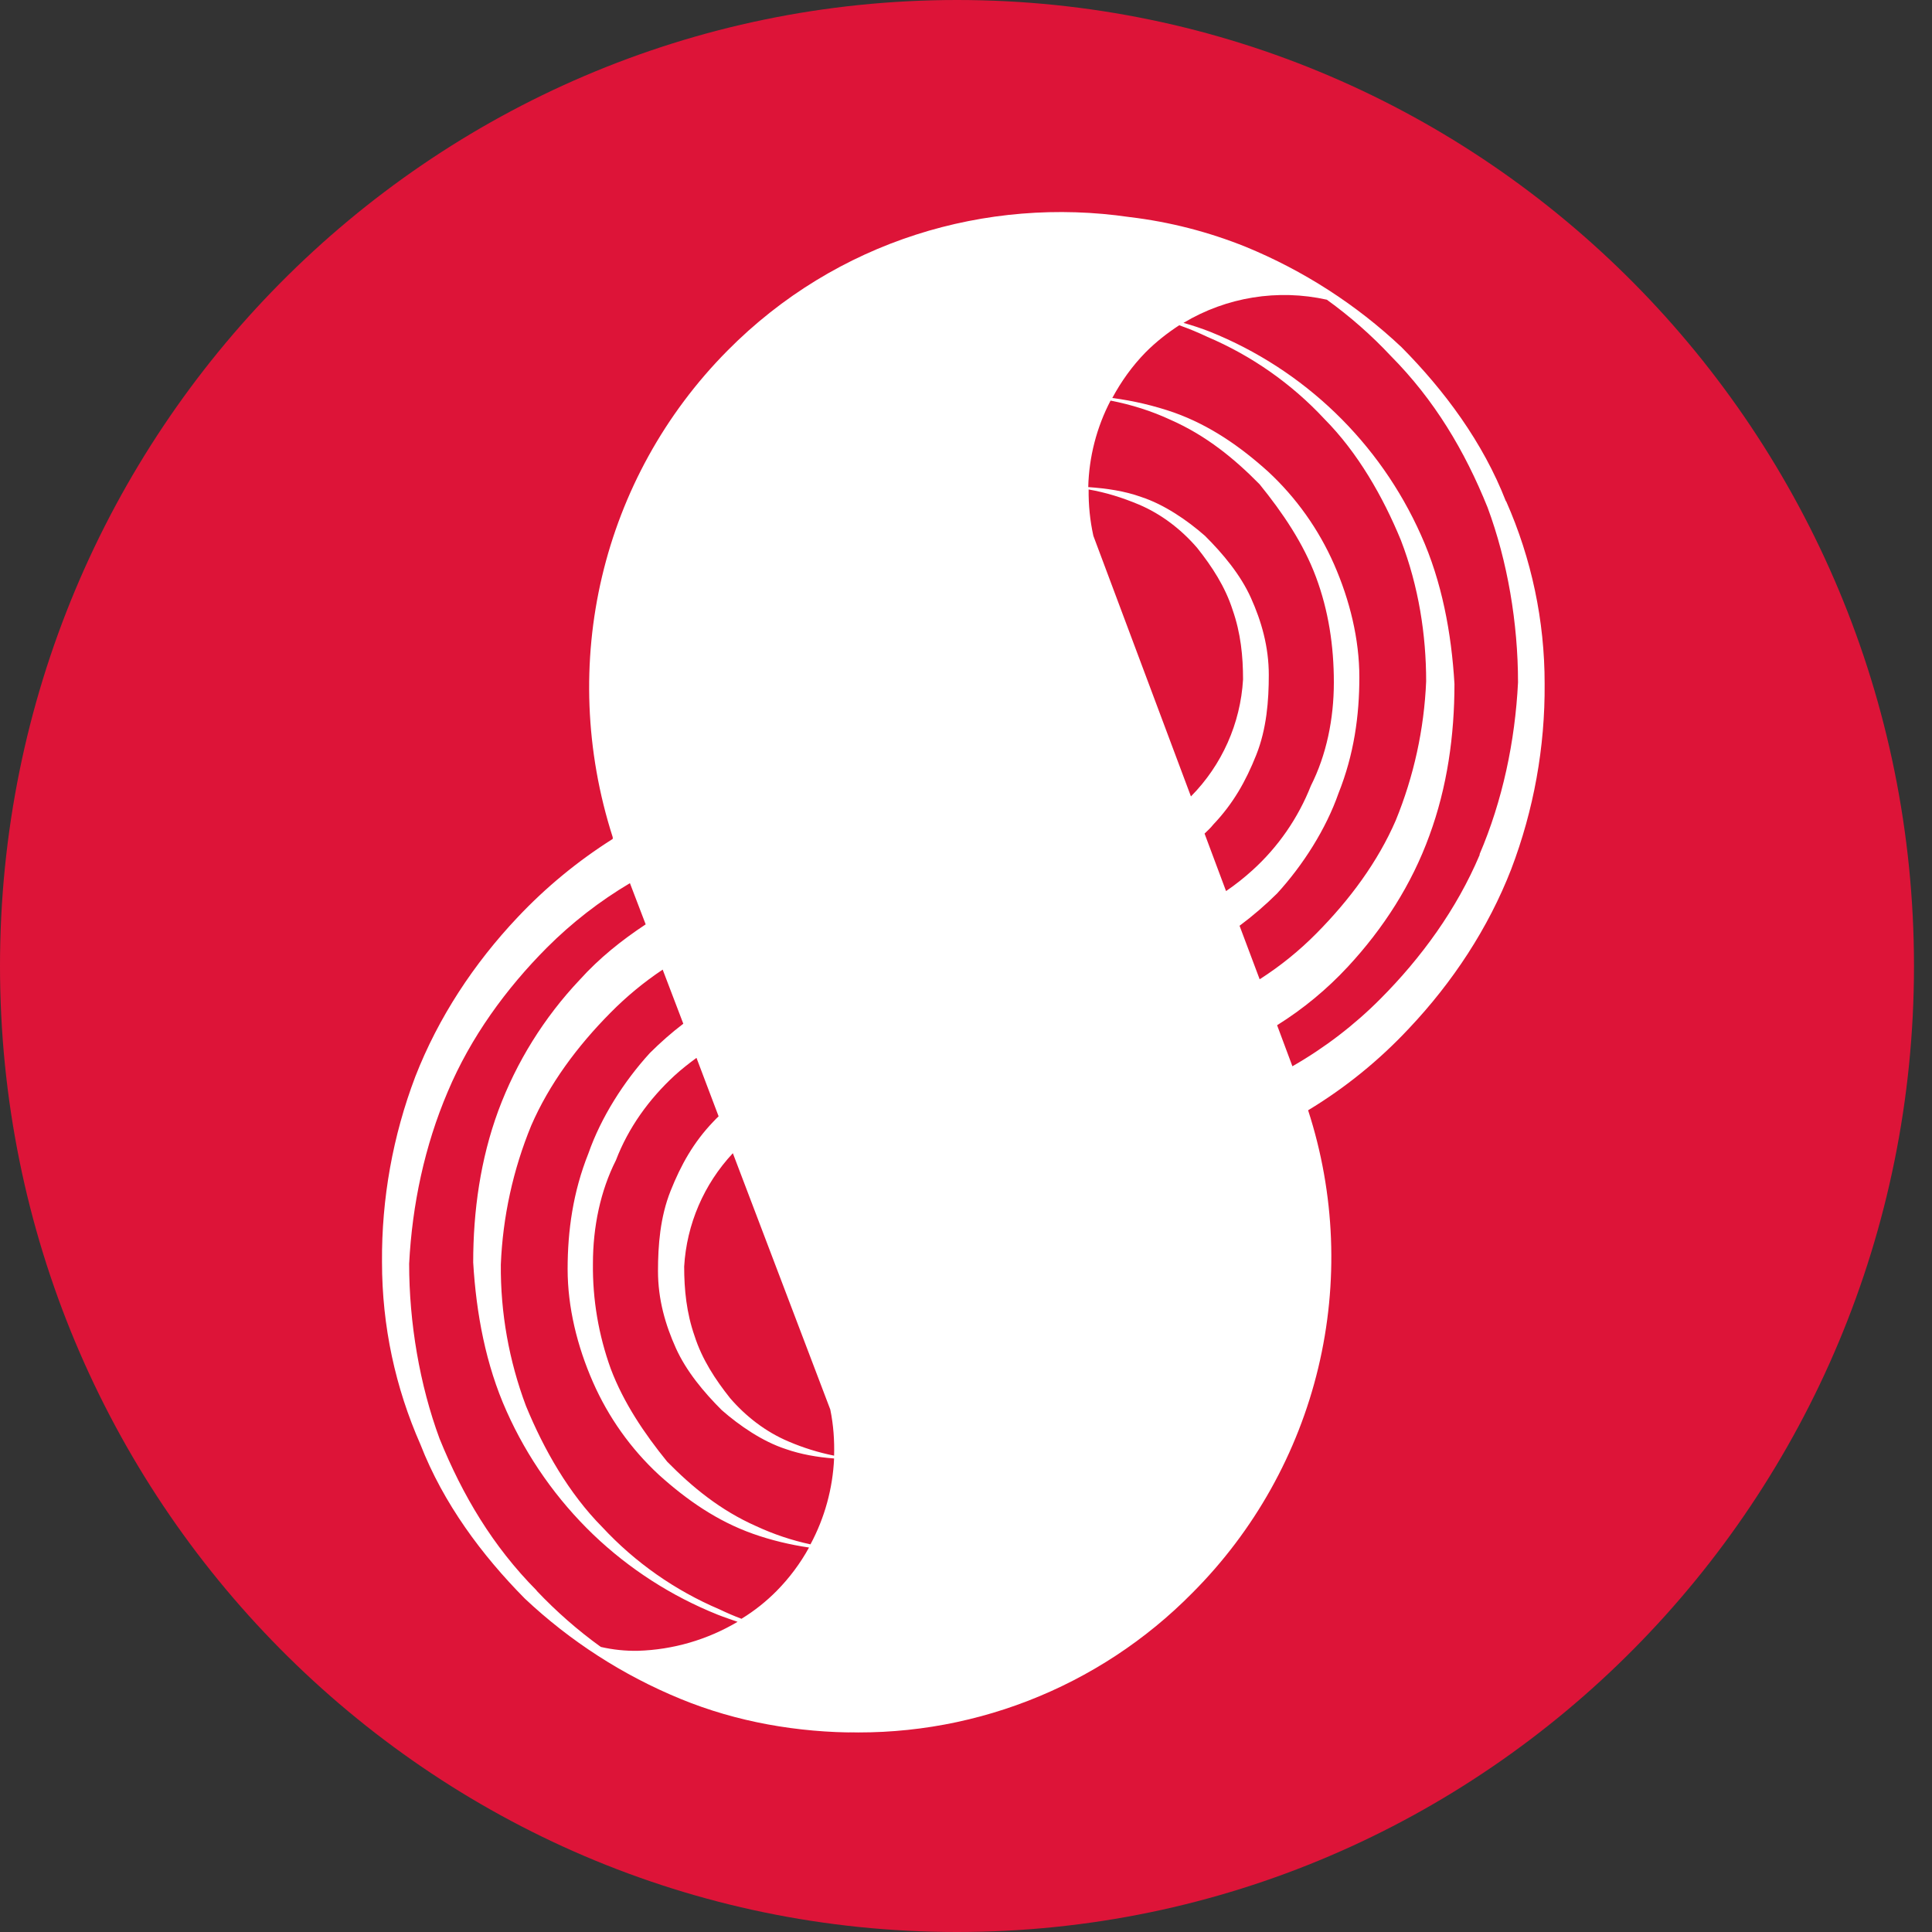 <svg width="40" height="40" viewBox="0 0 40 40" fill="none" xmlns="http://www.w3.org/2000/svg">
<rect x="0" y="0" width="40" height="40" fill="#333333" stroke="none"/>
<path d="M39.627 20C39.627 31.044 30.755 40 19.814 40C8.872 40 0 31.044 0 20C0 8.956 8.872 0 19.814 0C30.755 0 39.627 8.956 39.627 20Z" fill="#DD1438"/>
<path d="M31.178 10.378C30.703 9.156 29.906 8.085 29.016 7.187C28.078 6.304 26.985 5.601 25.793 5.111C25.021 4.8 24.212 4.592 23.385 4.494C20.43 4.062 17.317 4.978 15.059 7.262C12.452 9.894 11.536 13.747 12.686 17.334V17.369C11.964 17.825 11.302 18.37 10.717 18.991C9.81 19.951 9.075 21.067 8.599 22.289C8.133 23.515 7.899 24.818 7.909 26.129C7.909 27.462 8.186 28.729 8.705 29.907C9.181 31.129 9.978 32.2 10.867 33.098C11.806 33.981 12.898 34.685 14.09 35.174C15.257 35.654 16.516 35.871 17.789 35.871C17.609 35.871 17.432 35.862 17.256 35.854C18.628 35.929 20 35.711 21.281 35.215C22.562 34.719 23.724 33.957 24.688 32.978C25.969 31.695 26.87 30.083 27.293 28.32C27.715 26.557 27.643 24.712 27.083 22.987C27.853 22.522 28.555 21.952 29.17 21.294C30.077 20.334 30.813 19.218 31.288 17.996C31.755 16.77 31.99 15.468 31.98 14.156C31.981 12.855 31.71 11.568 31.183 10.378M22.636 11.089C22.567 10.776 22.535 10.455 22.539 10.134C22.896 10.196 23.235 10.302 23.574 10.444C24.05 10.644 24.464 10.969 24.785 11.342C25.093 11.729 25.366 12.147 25.52 12.627C25.688 13.107 25.736 13.587 25.736 14.067C25.683 14.979 25.299 15.84 24.657 16.489L22.637 11.094L22.636 11.089ZM24.944 17.254C25.005 17.196 25.067 17.138 25.12 17.071C25.533 16.636 25.793 16.174 26.009 15.631C26.225 15.089 26.269 14.502 26.269 13.974C26.269 13.387 26.115 12.858 25.899 12.378C25.683 11.898 25.318 11.462 24.948 11.094C24.578 10.769 24.102 10.444 23.627 10.289C23.284 10.165 22.909 10.111 22.531 10.085C22.546 9.461 22.704 8.848 22.993 8.294C23.424 8.378 23.838 8.507 24.239 8.694C24.974 9.018 25.559 9.498 26.079 10.027C26.555 10.614 26.986 11.249 27.246 11.947C27.506 12.645 27.616 13.374 27.616 14.129C27.616 14.885 27.462 15.631 27.141 16.267C26.877 16.936 26.463 17.536 25.93 18.018C25.758 18.174 25.576 18.318 25.384 18.449L24.939 17.258L24.944 17.254ZM25.661 19.169C25.936 18.964 26.197 18.74 26.441 18.498C26.978 17.911 27.453 17.165 27.713 16.422C28.034 15.618 28.144 14.814 28.144 14.022C28.144 13.232 27.946 12.427 27.621 11.685C27.302 10.959 26.838 10.305 26.256 9.765C25.674 9.24 25.045 8.805 24.309 8.542C23.894 8.398 23.465 8.297 23.029 8.24C23.213 7.898 23.438 7.582 23.715 7.298C23.931 7.08 24.169 6.894 24.415 6.734C24.613 6.804 24.807 6.884 24.996 6.974C25.915 7.365 26.742 7.945 27.422 8.676C28.114 9.374 28.633 10.285 29.003 11.182C29.373 12.142 29.527 13.147 29.527 14.107C29.485 15.097 29.272 16.071 28.897 16.987C28.527 17.84 27.947 18.627 27.255 19.325C26.9 19.684 26.506 20.003 26.08 20.275L25.661 19.16V19.169ZM15.354 33.516C15.199 33.458 15.046 33.392 14.896 33.32C13.977 32.929 13.15 32.35 12.47 31.618C11.778 30.92 11.259 30.009 10.889 29.107C10.538 28.172 10.361 27.181 10.369 26.182C10.409 25.193 10.622 24.218 10.999 23.302C11.369 22.449 11.95 21.662 12.642 20.965C12.97 20.633 13.331 20.334 13.72 20.075L14.147 21.195C13.903 21.381 13.673 21.584 13.456 21.8C12.919 22.387 12.443 23.134 12.184 23.876C11.862 24.68 11.752 25.485 11.752 26.276C11.752 27.066 11.95 27.871 12.276 28.614C12.595 29.341 13.059 29.995 13.641 30.534C14.222 31.058 14.851 31.494 15.591 31.756C15.966 31.889 16.358 31.982 16.75 32.04C16.569 32.369 16.343 32.671 16.08 32.938C15.863 33.157 15.621 33.35 15.358 33.511M15.653 31.596C14.918 31.271 14.333 30.791 13.813 30.262C13.337 29.676 12.91 29.04 12.646 28.342C12.393 27.643 12.267 26.904 12.276 26.16C12.276 25.405 12.43 24.658 12.752 24.022C13.012 23.342 13.442 22.752 13.962 22.272C14.108 22.138 14.262 22.018 14.42 21.902L14.878 23.112C14.843 23.147 14.808 23.178 14.773 23.218C14.359 23.649 14.099 24.116 13.883 24.658C13.667 25.2 13.623 25.787 13.623 26.316C13.623 26.906 13.777 27.431 13.993 27.911C14.209 28.391 14.574 28.827 14.944 29.196C15.314 29.52 15.79 29.845 16.265 30C16.582 30.111 16.921 30.17 17.269 30.196C17.241 30.818 17.074 31.426 16.78 31.974C16.392 31.891 16.014 31.764 15.653 31.596ZM17.19 29.182C17.256 29.502 17.278 29.822 17.269 30.138C16.946 30.073 16.63 29.975 16.327 29.845C15.851 29.645 15.437 29.32 15.116 28.947C14.808 28.56 14.535 28.142 14.381 27.662C14.213 27.182 14.165 26.702 14.165 26.222C14.216 25.347 14.573 24.517 15.173 23.876L17.19 29.182ZM11.11 32.929C10.202 32.014 9.577 30.96 9.101 29.787C8.688 28.671 8.471 27.387 8.471 26.165C8.533 24.942 8.793 23.72 9.269 22.605C9.744 21.475 10.479 20.467 11.325 19.618C11.839 19.104 12.416 18.656 13.042 18.285L13.368 19.138C12.87 19.467 12.408 19.836 12.003 20.285C11.265 21.066 10.691 21.988 10.317 22.995C9.947 24 9.797 25.071 9.797 26.138C9.859 27.191 10.057 28.258 10.488 29.218C10.916 30.178 11.527 31.046 12.285 31.774C13.03 32.486 13.905 33.048 14.861 33.431C14.997 33.485 15.134 33.529 15.271 33.578C14.645 33.949 13.936 34.156 13.209 34.178C12.95 34.183 12.691 34.156 12.439 34.098C11.962 33.754 11.519 33.365 11.114 32.938M30.637 17.694C30.161 18.822 29.426 19.831 28.58 20.68C28.038 21.225 27.425 21.694 26.758 22.076L26.441 21.226C26.981 20.889 27.474 20.481 27.907 20.014C28.642 19.222 29.227 18.311 29.593 17.302C29.963 16.298 30.113 15.227 30.113 14.16C30.051 13.107 29.853 12.04 29.421 11.08C28.567 9.161 26.999 7.65 25.049 6.867C24.87 6.797 24.688 6.737 24.503 6.685C25.394 6.15 26.457 5.979 27.471 6.205C27.951 6.551 28.395 6.942 28.791 7.365C29.699 8.28 30.324 9.329 30.799 10.507C31.213 11.622 31.429 12.907 31.429 14.129C31.368 15.351 31.108 16.578 30.632 17.689" fill="white"/>
</svg>

